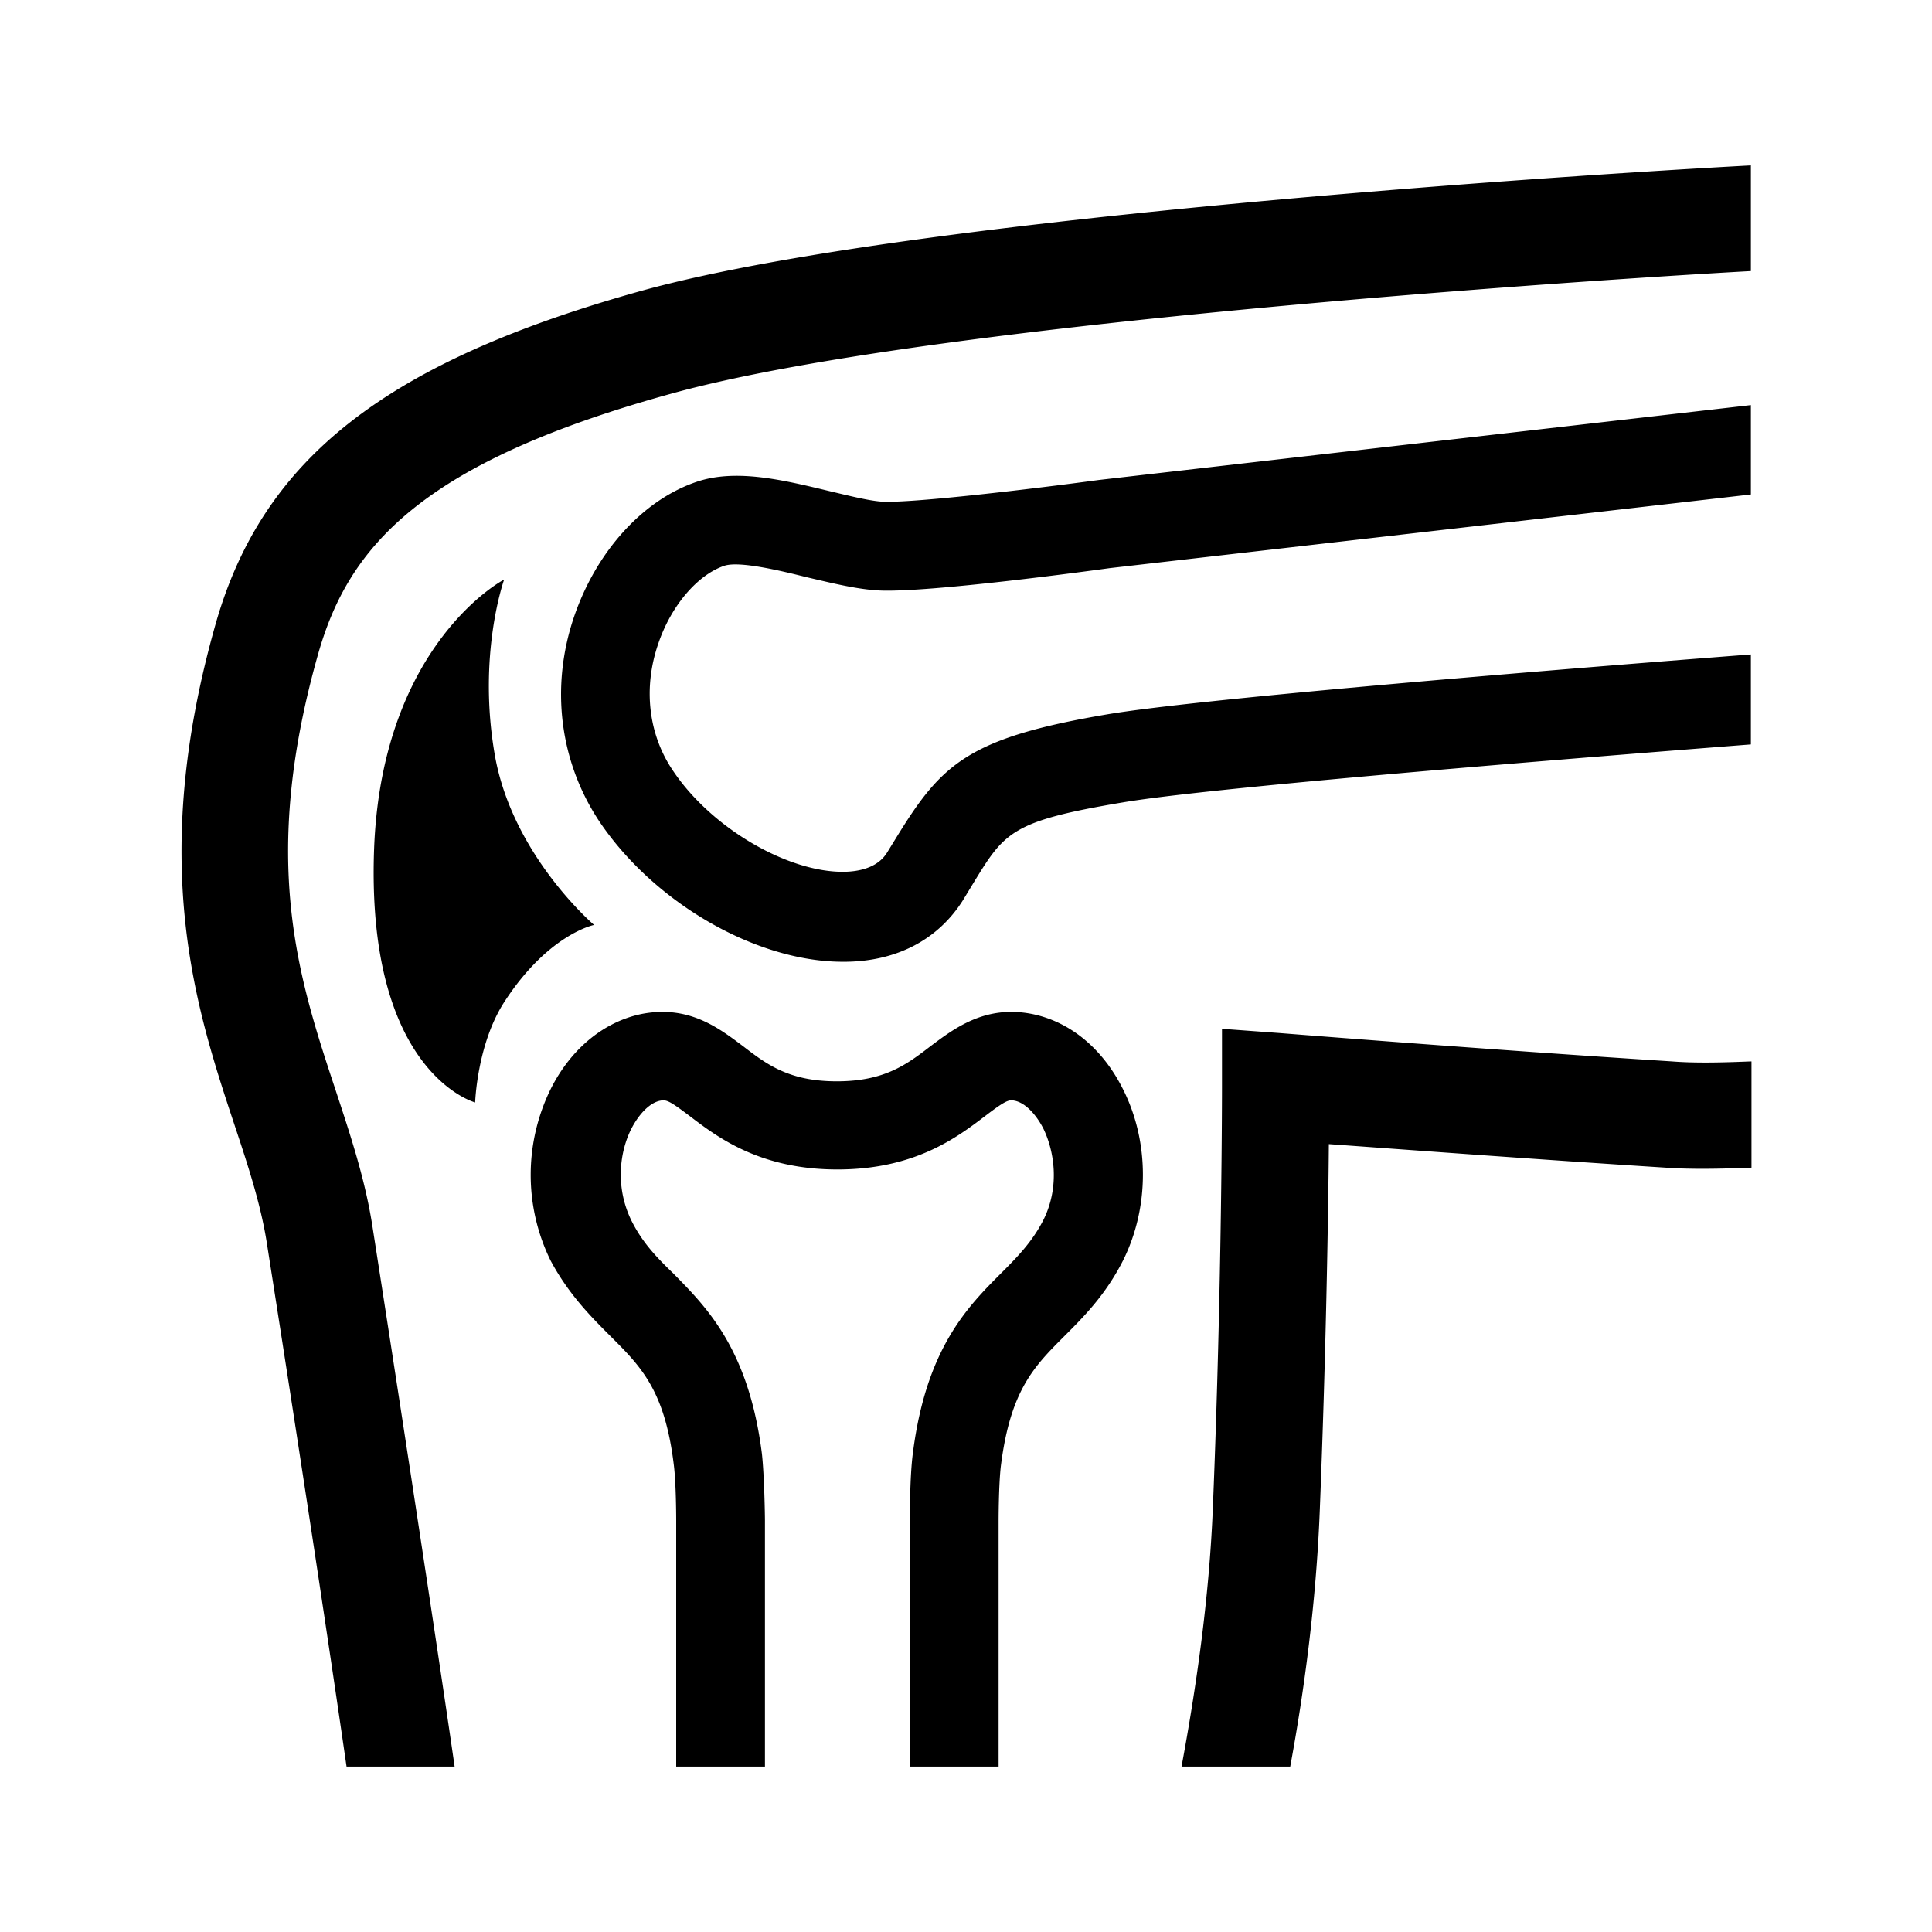 
<svg xmlns="http://www.w3.org/2000/svg" viewBox="0 0 32 32"><path d="M8.35 9.6s-.45 1.25-.15 2.93c.3 1.65 1.64 2.79 1.64 2.79s-.76.15-1.49 1.28c-.45.7-.48 1.66-.48 1.66s-1.84-.49-1.67-4.29c.16-3.32 2.14-4.37 2.15-4.37zm1.76 12.53c.5.5.9.89 1.05 2.13.04.31.04.92.04.92v4.08h1.47v-4.08c0-.07-.01-.73-.05-1.1-.22-1.74-.92-2.43-1.47-2.99-.28-.27-.51-.51-.69-.87-.28-.57-.19-1.16 0-1.53.13-.25.31-.43.48-.46.1-.02.16.01.49.26.46.35 1.16.88 2.44.88s1.98-.53 2.44-.88c.34-.26.4-.28.49-.26.17.03.35.21.48.46.18.37.28.96 0 1.52-.18.35-.41.59-.69.87-.56.56-1.25 1.25-1.47 2.99-.05.37-.05 1.03-.05 1.11v4.08h1.47v-4.07s0-.62.04-.93c.16-1.24.55-1.63 1.05-2.13.32-.32.68-.68.97-1.25.44-.88.44-1.97 0-2.84-.34-.68-.89-1.13-1.53-1.25-.76-.14-1.26.24-1.66.54-.39.3-.76.58-1.55.58s-1.16-.28-1.55-.58c-.4-.3-.89-.68-1.66-.54-.63.12-1.19.57-1.53 1.25a3.22 3.22 0 0 0 0 2.84c.3.56.67.93.99 1.25zM29 10.84c-4.02.31-9.22.75-10.65.99-2.31.39-2.75.82-3.49 2.02l-.16.26c-.05.08-.2.32-.72.33-.94.01-2.2-.73-2.83-1.67-.41-.6-.5-1.37-.25-2.1.21-.63.65-1.15 1.1-1.3.25-.08.92.08 1.36.19.43.1.83.2 1.2.22.82.04 3.53-.33 3.82-.37L29 8.19V6.71L18.2 7.95c-1.11.15-3.05.38-3.57.36-.22-.01-.57-.1-.91-.18-.75-.18-1.53-.37-2.18-.15-.89.3-1.66 1.15-2.03 2.23-.4 1.17-.24 2.41.42 3.4.91 1.35 2.6 2.32 4.03 2.32h.05c.85-.01 1.53-.37 1.94-1.02l.17-.28c.52-.85.63-1.03 2.48-1.34 1.36-.23 6.43-.65 10.4-.96v-1.49zm0 6.74c-.48.02-.93.03-1.31 0-3-.19-6.5-.47-6.5-.47l-.95-.07V18c0 .03 0 3.28-.15 6.94-.06 1.56-.29 3.08-.52 4.32h1.8c.23-1.24.43-2.72.49-4.25.1-2.5.14-4.82.15-6.06 1.25.09 3.53.26 5.58.39.42.03.9.02 1.42 0v-1.76zM11.12 6.52C15.63 5.27 27.87 4.55 29 4.49V2.74c-.96.05-13.55.75-18.35 2.07-4.25 1.18-6.3 2.78-7.08 5.53-1.12 3.95-.33 6.35.31 8.28.23.69.44 1.33.54 1.97.72 4.58 1.16 7.56 1.32 8.67h1.79c-.12-.84-.58-3.94-1.36-8.94-.12-.78-.36-1.5-.61-2.26-.62-1.87-1.26-3.81-.29-7.23.5-1.76 1.68-3.16 5.85-4.31z" style="fill: #000000;"/></svg>

